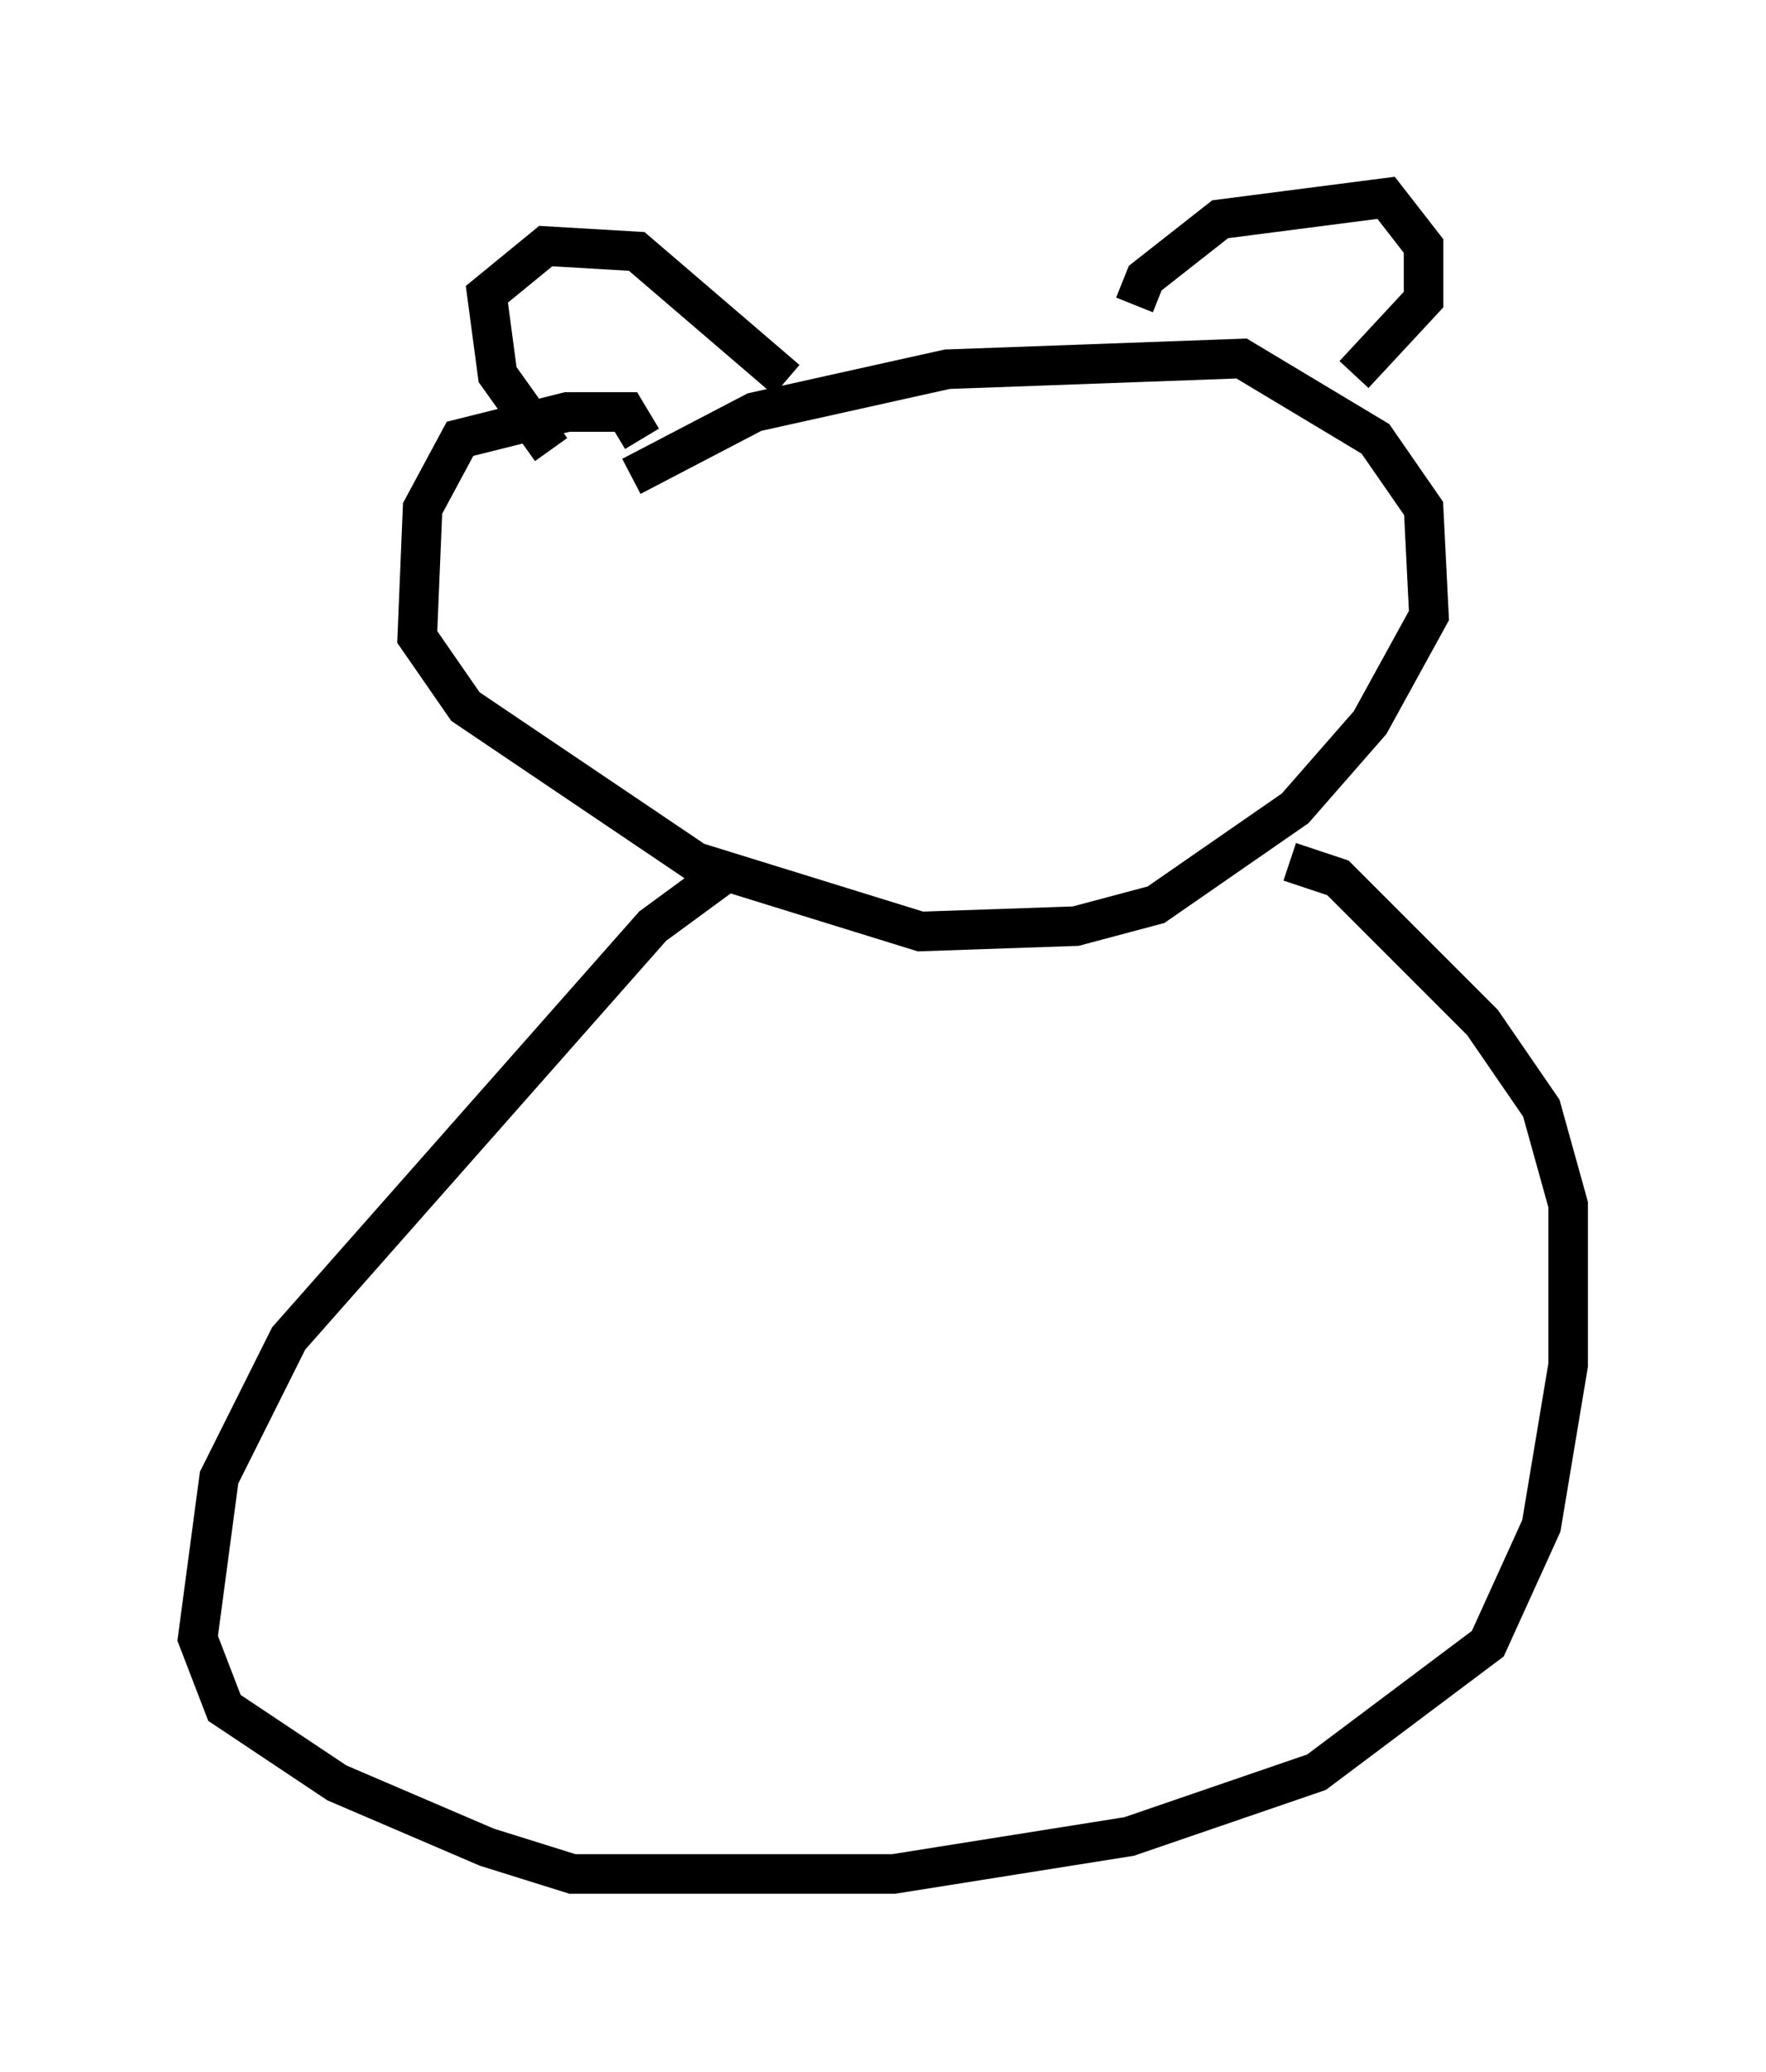 <?xml version="1.0" encoding="utf-8" ?>
<svg baseProfile="full" height="52.354" version="1.1" width="44.641" xmlns="http://www.w3.org/2000/svg" xmlns:ev="http://www.w3.org/2001/xml-events" xmlns:xlink="http://www.w3.org/1999/xlink"><defs /><rect fill="white" height="52.354" width="44.641" x="0" y="0" /><path d="M15.961, 12.307 m-2.03, -0.947 l-1.353, -1.894 -0.271, -2.03 l1.488, -1.218 2.3, 0.135 l3.789, 3.248 m-3.924, 2.436 l3.112, -1.624 4.871, -1.083 l7.442, -0.271 3.383, 2.03 l1.218, 1.759 0.135, 2.706 l-1.488, 2.706 -1.894, 2.165 l-3.518, 2.436 -2.03, 0.541 l-3.924, 0.135 -5.683, -1.759 l-5.819, -3.924 -1.218, -1.759 l0.135, -3.248 0.947, -1.759 l2.706, -0.677 1.488, 0.0 l0.406, 0.677 m12.449, -3.383 l0.271, -0.677 1.894, -1.488 l4.195, -0.541 0.947, 1.218 l0.0, 1.353 -1.759, 1.894 m-15.697, 12.449 l-2.03, 1.488 -9.202, 10.419 l-1.759, 3.518 -0.541, 4.059 l0.677, 1.759 2.842, 1.894 l3.789, 1.624 2.165, 0.677 l8.119, 0.0 5.954, -0.947 l4.736, -1.624 4.33, -3.248 l1.353, -2.977 0.677, -4.059 l0.0, -4.059 -0.677, -2.436 l-1.488, -2.165 -3.654, -3.654 l-1.218, -0.406 " fill="none" stroke="black" stroke-width="1" /></svg>